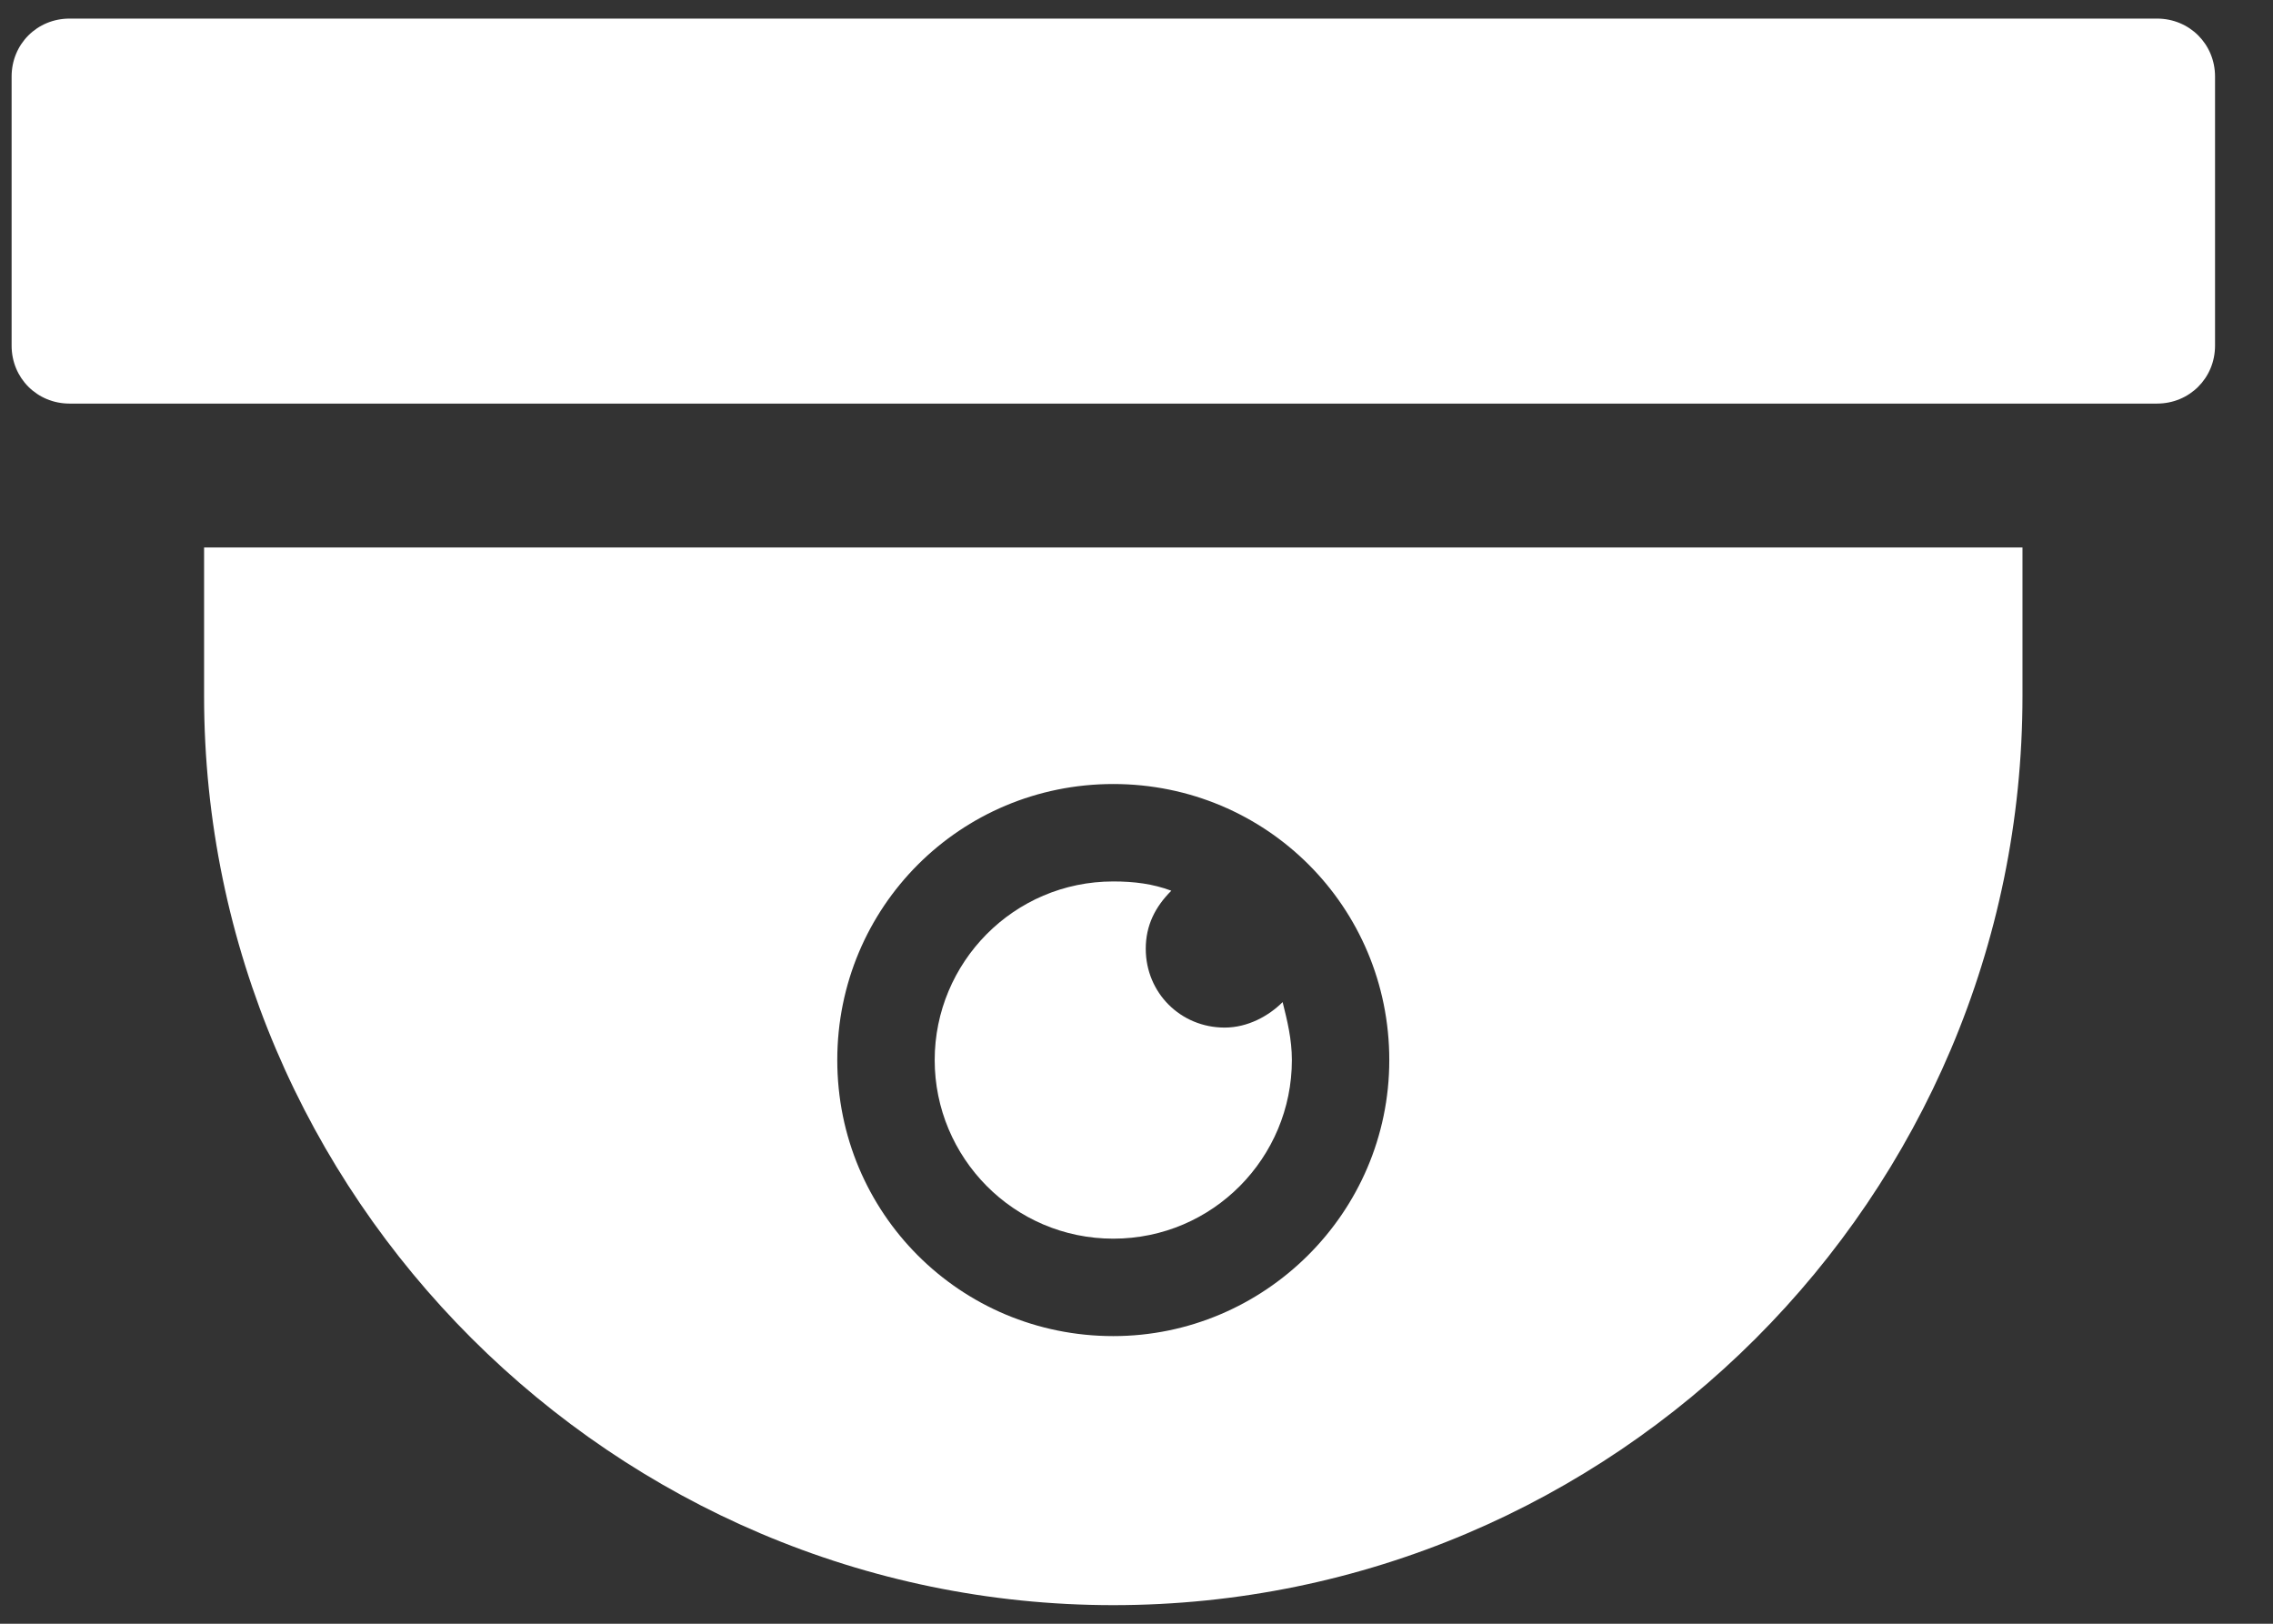 <?xml version="1.0" encoding="UTF-8"?>
<svg width="28px" height="20px" viewBox="0 0 28 20" version="1.1" xmlns="http://www.w3.org/2000/svg" xmlns:xlink="http://www.w3.org/1999/xlink">
    <rect x="0" y="0" width="28" height="20" fill="#333333" stroke="none"/>
    <!-- Generator: Sketch 60.1 (88133) - https://sketch.com -->
    <title>Camera</title>
    <desc>Created with Sketch.</desc>
    <g id="Design-2" stroke="none" stroke-width="1" fill="none" fill-rule="evenodd">
        <g id="Deep_Lens_Surveillance-Design-2" transform="translate(-17, -198)" fill="#FFFFFF" fill-rule="nonzero">
            <g id="noun_CCTV_2073141" transform="translate(0, 182)">
                <g id="Camera" transform="translate(17, 16)">
                    <path d="M26.571,0.229 L0.857,0.229 C0.457,0.229 0.143,0.543 0.143,0.943 L0.143,4.257 C0.143,4.657 0.457,4.971 0.857,4.971 L26.571,4.971 C26.971,4.971 27.286,4.657 27.286,4.257 L27.286,0.943 C27.286,0.543 26.971,0.229 26.571,0.229 Z" id="Path"></path>
                    <path d="M2.514,8.571 C2.514,14.743 7.571,19.771 13.714,19.771 C19.886,19.771 24.914,14.743 24.914,8.571 L24.914,6.743 L2.514,6.743 L2.514,8.571 Z M13.714,9.657 C15.6,9.657 17.114,11.171 17.114,13.057 C17.114,14.943 15.571,16.457 13.714,16.457 C11.829,16.457 10.314,14.943 10.314,13.057 C10.314,11.171 11.829,9.657 13.714,9.657 Z" id="Shape"></path>
                    <path d="M13.714,15.257 C14.943,15.257 15.914,14.257 15.914,13.057 C15.914,12.8 15.857,12.571 15.8,12.343 C15.629,12.514 15.371,12.657 15.086,12.657 C14.543,12.657 14.114,12.229 14.114,11.686 C14.114,11.4 14.229,11.171 14.429,10.971 C14.2,10.886 13.971,10.857 13.714,10.857 C12.486,10.857 11.514,11.857 11.514,13.057 C11.514,14.257 12.486,15.257 13.714,15.257 Z" id="Path"></path>
                </g>
            </g>
        </g>
    </g>
</svg>